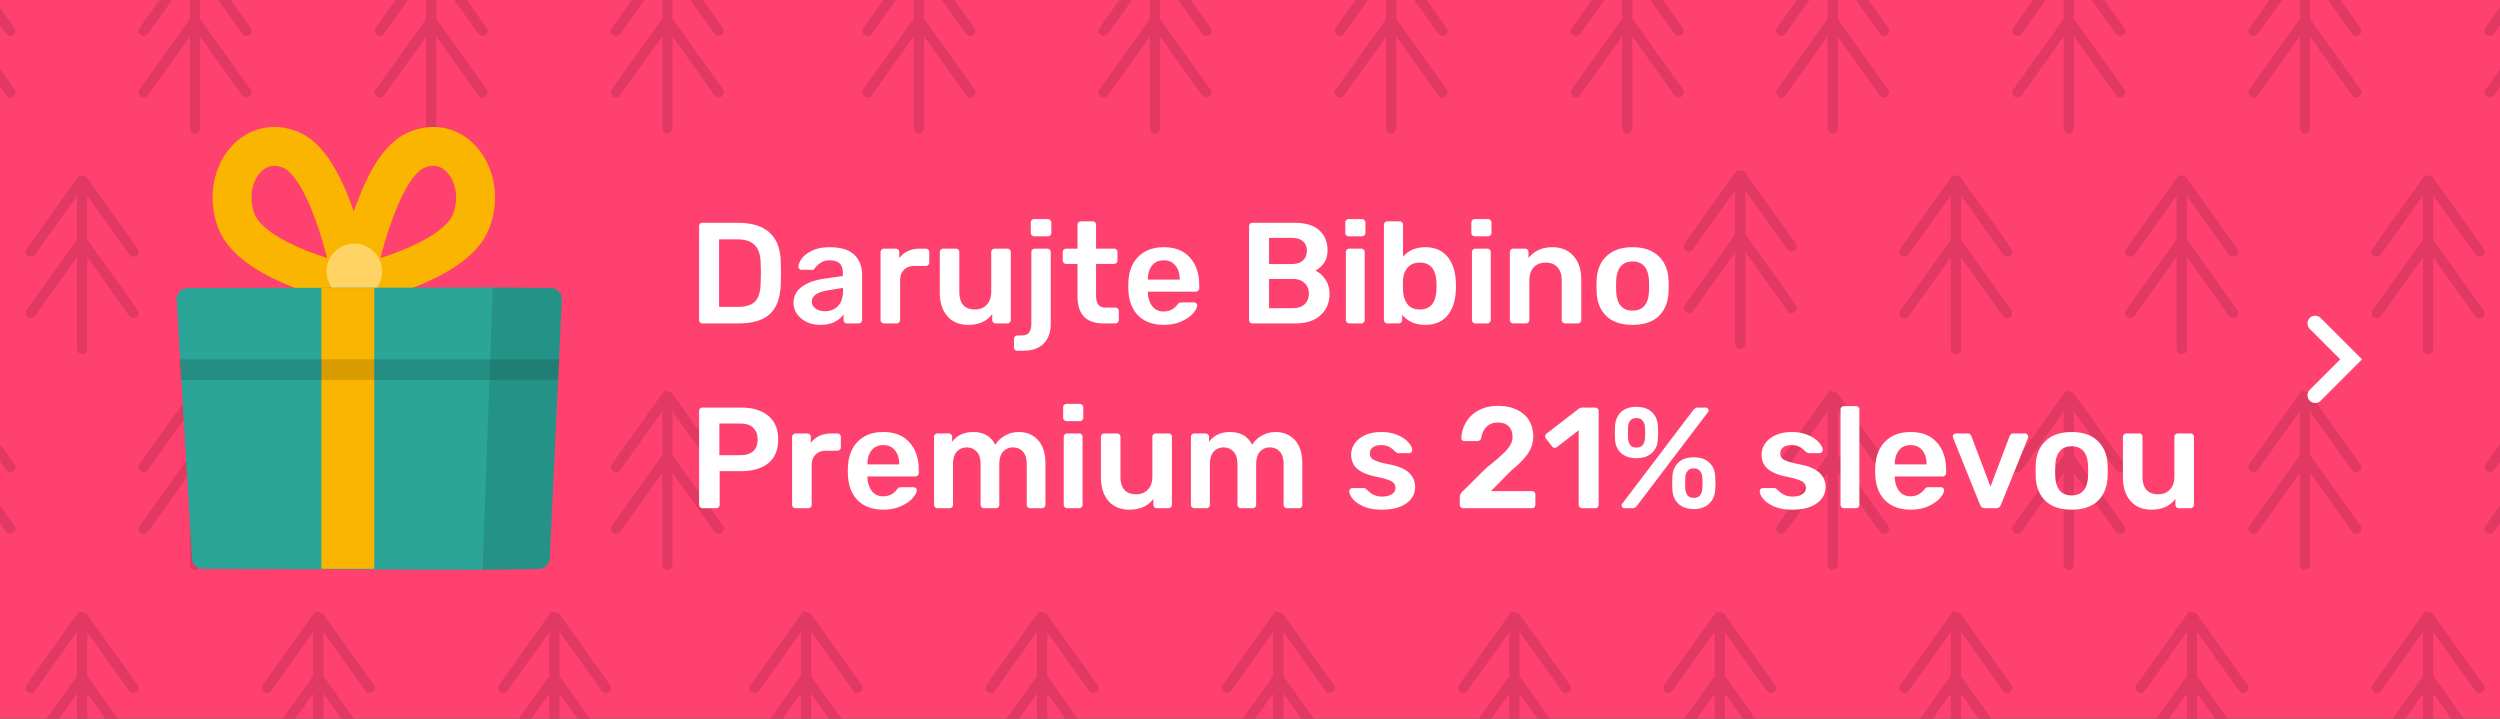 <svg width="487" height="140" fill="none" xmlns="http://www.w3.org/2000/svg">
  <rect width="100%" height="100%" fill="#333333" stroke="none"/>
  <g clip-path="url(#giftcard-banner-cs__clip0)">
    <path fill="#FF416F" d="M0 0h487v140H0z"/>
    <path fill-rule="evenodd" clip-rule="evenodd" d="M473 34zm-.457.11a.993.993 0 00-.277.211l-.001.002a.982.982 0 00-.086.107l-9.993 13.989a1 1 0 001.549 1.26l.079-.098L472 38.121v8.559l-9.814 13.739a1 1 0 001.549 1.26l.079-.098L472 50.121V68l.007.116A1 1 0 00474 68V50.12l8.186 11.461.08.098a1 1 0 001.548-1.26L474 46.679V38.12l8.186 11.461.08.098a1 1 0 001.548-1.26l-9.987-13.981M495-9zm-.457.11a.993.993 0 00-.277.211l-.001.002a.981.981 0 00-.086.107l-9.993 13.989a1 1 0 001.549 1.26l.079-.098L494-4.879V3.68l-9.814 13.739a1 1 0 001.549 1.26l.079-.098L494 7.121V25l.007.116A1 1 0 00496 25V7.12l8.186 11.461.08.098a1 1 0 001.548-1.26L496 3.679v-8.558l8.186 11.46.08.098a1 1 0 001.548-1.26l-9.987-13.981M449-9zm-.457.11a.993.993 0 00-.277.211l-.001.002a.981.981 0 00-.086.107l-9.993 13.989a1 1 0 001.549 1.26l.079-.098L448-4.879V3.68l-9.814 13.739a1 1 0 001.549 1.26l.079-.098L448 7.121V25l.007.116A1 1 0 00450 25V7.12l8.186 11.461.08.098a1 1 0 001.548-1.26L450 3.679v-8.558l8.186 11.46.08.098a1 1 0 001.548-1.26l-9.987-13.981M403-9zm-.457.11a.993.993 0 00-.277.211l-.001.002a.981.981 0 00-.086.107l-9.993 13.989a1 1 0 001.549 1.26l.079-.098L402-4.879V3.68l-9.814 13.739a1 1 0 001.549 1.26l.079-.098L402 7.121V25l.007.116A1 1 0 00404 25V7.12l8.186 11.461.08.098a1 1 0 001.548-1.26L404 3.679v-8.558l8.186 11.46.08.098a1 1 0 001.548-1.26l-9.987-13.981M381 34zm-.457.11a.993.993 0 00-.277.211l-.001.002a.982.982 0 00-.086.107l-9.993 13.989a1 1 0 001.549 1.26l.079-.098L380 38.121v8.559l-9.814 13.739a1 1 0 001.549 1.26l.079-.098L380 50.121V68l.007.116A1 1 0 00382 68V50.12l8.186 11.461.08.098a1 1 0 001.548-1.26L382 46.679V38.12l8.186 11.461.08.098a1 1 0 001.548-1.26l-9.987-13.981M339 33zm-.457.11a.993.993 0 00-.277.211l-.001.002a.982.982 0 00-.086.107l-9.993 13.989a1 1 0 001.549 1.26l.079-.098L338 37.121v8.559l-9.814 13.739a1 1 0 001.549 1.26l.079-.098L338 49.121V67l.007.116A1 1 0 00340 67V49.12l8.186 11.461.08.098a1 1 0 001.548-1.26L340 45.679V37.12l8.186 11.461.08.098a1 1 0 001.548-1.26l-9.987-13.981M425 34zm-.457.11a.993.993 0 00-.277.211l-.001.002a.982.982 0 00-.086.107l-9.993 13.989a1 1 0 001.549 1.26l.079-.098L424 38.121v8.559l-9.814 13.739a1 1 0 001.549 1.26l.079-.098L424 50.121V68l.007.116A1 1 0 00426 68V50.12l8.186 11.461.08.098a1 1 0 001.548-1.26L426 46.679V38.12l8.186 11.461.08.098a1 1 0 001.548-1.26l-9.987-13.981M357-9zm-.457.11a.993.993 0 00-.277.211l-.001.002a.981.981 0 00-.086.107l-9.993 13.989a1 1 0 001.549 1.26l.079-.098L356-4.879V3.68l-9.814 13.739a1 1 0 001.549 1.26l.079-.098L356 7.121V25l.007.116A1 1 0 00358 25V7.12l8.186 11.461.08.098a1 1 0 001.548-1.26L358 3.679v-8.558l8.186 11.46.08.098a1 1 0 001.548-1.26l-9.987-13.981M473 119a.993.993 0 01.061.002L473 119zm-.457.111a.981.981 0 00-.277.21l-.001.002a.895.895 0 00-.086.107l-9.993 13.989a1 1 0 001.549 1.26l.079-.098 8.186-11.46v8.559l-9.814 13.739a1 1 0 001.549 1.26l.079-.098 8.186-11.46V153l.007.117A1 1 0 00474 153v-17.879l8.186 11.46.08.098a1 1 0 001.548-1.26L474 131.68v-8.559l8.186 11.46.08.098a1 1 0 001.548-1.26l-9.987-13.981M427 119a.993.993 0 01.061.002L427 119zm-.457.111a.981.981 0 00-.277.21l-.001.002a.895.895 0 00-.086.107l-9.993 13.989a1 1 0 001.549 1.26l.079-.098 8.186-11.46v8.559l-9.814 13.739a1 1 0 001.549 1.26l.079-.098 8.186-11.46V153l.007.117A1 1 0 00428 153v-17.879l8.186 11.46.08.098a1 1 0 001.548-1.26L428 131.68v-8.559l8.186 11.46.08.098a1 1 0 001.548-1.26l-9.987-13.981M381 119a.993.993 0 01.061.002L381 119zm-.457.111a.981.981 0 00-.277.21l-.001.002a.895.895 0 00-.086.107l-9.993 13.989a1 1 0 001.549 1.26l.079-.098 8.186-11.46v8.559l-9.814 13.739a1 1 0 001.549 1.26l.079-.098 8.186-11.46V153l.007.117A1 1 0 00382 153v-17.879l8.186 11.46.08.098a1 1 0 001.548-1.26L382 131.68v-8.559l8.186 11.46.08.098a1 1 0 001.548-1.26l-9.987-13.981M335 119a.993.993 0 01.061.002L335 119zm-.457.111a.981.981 0 00-.277.21l-.001.002a.895.895 0 00-.086.107l-9.993 13.989a1 1 0 001.549 1.26l.079-.098 8.186-11.46v8.559l-9.814 13.739a1 1 0 001.549 1.26l.079-.098 8.186-11.46V153l.007.117A1 1 0 00336 153v-17.879l8.186 11.46.08.098a1 1 0 001.548-1.26L336 131.68v-8.559l8.186 11.46.08.098a1 1 0 001.548-1.26l-9.987-13.981M495 76zm-.457.11a.993.993 0 00-.277.211l-.001.002a.982.982 0 00-.086.107l-9.993 13.989a1 1 0 001.549 1.26l.079-.098L494 80.121v8.559l-9.814 13.739a1 1 0 001.549 1.26l.079-.098L494 92.121V110l.007.117A1 1 0 00496 110V92.12l8.186 11.461.08.098a1 1 0 001.548-1.26L496 88.679v-8.558l8.186 11.46.08.098a1 1 0 001.548-1.26l-9.987-13.981M449 76zm-.457.11a.993.993 0 00-.277.211l-.001.002a.982.982 0 00-.086.107l-9.993 13.989a1 1 0 001.549 1.26l.079-.098L448 80.121v8.559l-9.814 13.739a1 1 0 001.549 1.26l.079-.098L448 92.121V110l.007.117A1 1 0 00450 110V92.12l8.186 11.461.08.098a1 1 0 001.548-1.26L450 88.679v-8.558l8.186 11.46.08.098a1 1 0 001.548-1.26l-9.987-13.981M403 76zm-.457.11a.993.993 0 00-.277.211l-.001.002a.982.982 0 00-.086.107l-9.993 13.989a1 1 0 001.549 1.26l.079-.098L402 80.121v8.559l-9.814 13.739a1 1 0 001.549 1.26l.079-.098L402 92.121V110l.007.117A1 1 0 00404 110V92.12l8.186 11.461.08.098a1 1 0 001.548-1.26L404 88.679v-8.558l8.186 11.46.08.098a1 1 0 001.548-1.26l-9.987-13.981M357 76zm-.457.11a.993.993 0 00-.277.211l-.001.002a.982.982 0 00-.086.107l-9.993 13.989a1 1 0 001.549 1.26l.079-.098L356 80.121v8.559l-9.814 13.739a1 1 0 001.549 1.26l.079-.098L356 92.121V110l.007.117A1 1 0 00358 110V92.12l8.186 11.461.08.098a1 1 0 001.548-1.26L358 88.679v-8.558l8.186 11.46.08.098a1 1 0 001.548-1.26l-9.987-13.981M317-9zm-.457.11a.993.993 0 00-.277.211l-.001.002a.981.981 0 00-.086.107l-9.993 13.989a1 1 0 001.549 1.26l.079-.098L316-4.879V3.68l-9.814 13.739a1 1 0 001.549 1.26l.079-.098L316 7.121V25l.007.116A1 1 0 00318 25V7.12l8.186 11.461.08.098a1 1 0 001.548-1.26L318 3.679v-8.558l8.186 11.46.08.098a1 1 0 001.548-1.26l-9.987-13.981M271-9zm-.457.11a.993.993 0 00-.277.211l-.001.002a.981.981 0 00-.086.107l-9.993 13.989a1 1 0 001.549 1.26l.079-.098L270-4.879V3.68l-9.814 13.739a1 1 0 001.549 1.26l.079-.098L270 7.121V25l.007.116A1 1 0 00272 25V7.12l8.186 11.461.08.098a1 1 0 001.548-1.26L272 3.679v-8.558l8.186 11.46.08.098a1 1 0 001.548-1.26l-9.987-13.981M225-9zm-.457.11a.993.993 0 00-.277.211l-.001.002a.981.981 0 00-.086.107l-9.993 13.989a1 1 0 001.549 1.26l.079-.098L224-4.879V3.68l-9.814 13.739a1 1 0 001.549 1.26l.079-.098L224 7.121V25l.007.116A1 1 0 00226 25V7.12l8.186 11.461.08.098a1 1 0 001.548-1.26L226 3.679v-8.558l8.186 11.46.08.098a1 1 0 001.548-1.26l-9.987-13.981M179-9zm-.457.11a.993.993 0 00-.277.211l-.001.002a.981.981 0 00-.086.107l-9.993 13.989a1 1 0 001.549 1.26l.079-.098L178-4.879V3.68l-9.814 13.739a1 1 0 001.549 1.26l.079-.098L178 7.121V25l.007.116A1 1 0 00180 25V7.12l8.186 11.461.08.098a1 1 0 001.548-1.26L180 3.679v-8.558l8.186 11.46.08.098a1 1 0 001.548-1.26l-9.987-13.981M295 119a.993.993 0 01.061.002L295 119zm-.457.111a.981.981 0 00-.277.21l-.001.002a.895.895 0 00-.086.107l-9.993 13.989a1 1 0 001.549 1.26l.079-.098 8.186-11.46v8.559l-9.814 13.739a1 1 0 001.549 1.26l.079-.098 8.186-11.46V153l.007.117A1 1 0 00296 153v-17.879l8.186 11.46.08.098a1 1 0 001.548-1.26L296 131.68v-8.559l8.186 11.46.08.098a1 1 0 001.548-1.26l-9.987-13.981M249 119a.993.993 0 01.061.002L249 119zm-.457.111a.981.981 0 00-.277.21l-.001.002a.895.895 0 00-.086.107l-9.993 13.989a1 1 0 001.549 1.26l.079-.098 8.186-11.46v8.559l-9.814 13.739a1 1 0 001.549 1.26l.079-.098 8.186-11.46V153l.007.117A1 1 0 00250 153v-17.879l8.186 11.46.08.098a1 1 0 001.548-1.26L250 131.68v-8.559l8.186 11.46.08.098a1 1 0 001.548-1.26l-9.987-13.981M203 119a.993.993 0 01.061.002L203 119zm-.457.111a.981.981 0 00-.277.21l-.001.002a.895.895 0 00-.086.107l-9.993 13.989a1 1 0 001.549 1.26l.079-.098 8.186-11.46v8.559l-9.814 13.739a1 1 0 001.549 1.26l.079-.098 8.186-11.46V153l.007.117A1 1 0 00204 153v-17.879l8.186 11.46.08.098a1 1 0 001.548-1.26L204 131.68v-8.559l8.186 11.46.08.098a1 1 0 001.548-1.26l-9.987-13.981M157 119a.993.993 0 01.061.002L157 119zm-.457.111a.981.981 0 00-.277.21l-.001.002a.895.895 0 00-.086.107l-9.993 13.989a1 1 0 001.549 1.26l.079-.098 8.186-11.46v8.559l-9.814 13.739a1 1 0 001.549 1.26l.079-.098 8.186-11.46V153l.007.117A1 1 0 00158 153v-17.879l8.186 11.46.08.098a1 1 0 001.548-1.26L158 131.68v-8.559l8.186 11.46.08.098a1 1 0 001.548-1.26l-9.987-13.981M16 34zm-.457.11a.993.993 0 00-.277.211l-.001.002a.895.895 0 00-.086.107L5.186 48.419a1 1 0 001.549 1.26l.079-.098L15 38.121v8.559L5.186 60.419a1 1 0 001.549 1.26l.079-.098L15 50.121V68l.007.116A1 1 0 0017 68V50.12l8.186 11.461.08.098a1 1 0 001.548-1.26L17 46.679V38.12l8.186 11.461.08.098a1 1 0 001.548-1.26l-9.987-13.981M130-9zm-.457.11a.993.993 0 00-.277.211l-.001.002a.981.981 0 00-.086.107l-9.993 13.989a1 1 0 001.549 1.26l.079-.098L129-4.879V3.68l-9.814 13.739a1 1 0 001.549 1.26l.079-.098L129 7.121V25l.007.116A1 1 0 00131 25V7.12l8.186 11.461.08.098a1 1 0 001.548-1.26L131 3.679v-8.558l8.186 11.46.08.098a1 1 0 001.548-1.26l-9.987-13.981M84-9zm-.457.11a.992.992 0 00-.277.211l-.001.002a.895.895 0 00-.086.107L73.186 5.419a1 1 0 001.549 1.26l.079-.098L83-4.879V3.68l-9.814 13.739a1 1 0 001.549 1.26l.079-.098L83 7.121V25l.007.116A1 1 0 0085 25V7.12l8.186 11.461.08.098a1 1 0 001.548-1.26L85 3.679v-8.558l8.186 11.46.08.098a1 1 0 001.548-1.26L84.827-8.562M38-9zm-.457.11a.992.992 0 00-.277.211l-.001.002a.895.895 0 00-.086.107L27.186 5.419a1 1 0 001.549 1.26l.079-.098L37-4.879V3.68l-9.814 13.739a1 1 0 001.549 1.26l.079-.098L37 7.121V25l.007.116A1 1 0 0039 25V7.12l8.186 11.461.08.098a1 1 0 001.548-1.26L39 3.679v-8.558l8.186 11.46.08.098a1 1 0 001.548-1.26L38.827-8.562M-8-9zm-.457.11a.993.993 0 00-.277.211l-.001.002a.895.895 0 00-.086.107l-9.993 13.989a1 1 0 001.549 1.26l.079-.098L-9-4.879V3.68l-9.814 13.739a1 1 0 001.549 1.26l.079-.098L-9 7.121V25l.007.116A1 1 0 00-7 25V7.12l8.186 11.461.08.098a1 1 0 001.548-1.26L-7 3.679v-8.558L1.186 6.58l.08.098a1 1 0 001.548-1.26l-9.987-13.98M108 119a.993.993 0 01.061.002L108 119zm-.457.111a.981.981 0 00-.277.21l-.001.002a.895.895 0 00-.086.107l-9.993 13.989a1 1 0 001.549 1.26l.079-.098 8.186-11.46v8.559l-9.814 13.739a1 1 0 001.549 1.26l.079-.098 8.186-11.46V153l.007.117A1 1 0 00109 153v-17.879l8.186 11.46.08.098a1 1 0 001.548-1.26L109 131.68v-8.559l8.186 11.46.08.098a1 1 0 001.548-1.26l-9.987-13.981M62 119a.996.996 0 01.061.002l-.06-.002zm-.457.111a.98.98 0 00-.277.21l-.001.002a.915.915 0 00-.086.107l-9.993 13.989a1 1 0 001.549 1.26l.079-.098L61 123.121v8.559l-9.814 13.739a1 1 0 001.549 1.26l.079-.098L61 135.121V153l.007.117A1 1 0 0063 153v-17.879l8.186 11.46.08.098a1 1 0 001.548-1.26L63 131.68v-8.559l8.186 11.46.08.098a1 1 0 001.548-1.26l-9.987-13.981M16 119a.996.996 0 01.061.002l-.06-.002zm-.457.111a.98.98 0 00-.277.21l-.001.002a.915.915 0 00-.086.107l-9.993 13.989a1 1 0 001.549 1.26l.079-.098L15 123.121v8.559l-9.814 13.739a1 1 0 001.549 1.26l.079-.098L15 135.121V153l.007.117A1 1 0 0017 153v-17.879l8.186 11.46.08.098a1 1 0 001.548-1.26L17 131.68v-8.559l8.186 11.46.08.098a1 1 0 001.548-1.26l-9.987-13.981M130 76zm-.457.11a.993.993 0 00-.277.211l-.001.002a.982.982 0 00-.086.107l-9.993 13.989a1 1 0 001.549 1.26l.079-.098L129 80.121v8.559l-9.814 13.739a1 1 0 001.549 1.26l.079-.098L129 92.121V110l.007.117A1 1 0 00131 110V92.12l8.186 11.461.08.098a1 1 0 001.548-1.26L131 88.679v-8.558l8.186 11.46.08.098a1 1 0 001.548-1.26l-9.987-13.981M84 76zm-.457.11a.993.993 0 00-.277.211l-.001.002a.895.895 0 00-.086.107l-9.993 13.989a1 1 0 001.549 1.26l.079-.098L83 80.121v8.559l-9.814 13.739a1 1 0 001.549 1.26l.079-.098L83 92.121V110l.007.117A1 1 0 0085 110V92.12l8.186 11.461.08.098a1 1 0 001.548-1.26L85 88.679v-8.558l8.186 11.46.08.098a1 1 0 001.548-1.26l-9.987-13.981M38 76zm-.457.11a.993.993 0 00-.277.211l-.001.002a.895.895 0 00-.086.107l-9.993 13.989a1 1 0 001.549 1.26l.079-.098L37 80.121v8.559l-9.814 13.739a1 1 0 001.549 1.26l.079-.098L37 92.121V110l.007.117A1 1 0 0039 110V92.12l8.186 11.461.08.098a1 1 0 001.548-1.26L39 88.679v-8.558l8.186 11.46.08.098a1 1 0 001.548-1.26l-9.987-13.981M-8 76zm-.457.11a.994.994 0 00-.277.211l-.001.002a.895.895 0 00-.086.107l-9.993 13.989a1 1 0 001.549 1.26l.079-.098L-9 80.121v8.559l-9.814 13.739a1 1 0 001.549 1.26l.079-.098L-9 92.121V110l.007.117A1 1 0 00-7 110V92.12l8.186 11.461.08.098a1.001 1.001 0 001.548-1.26L-7 88.679v-8.558l8.186 11.46.08.098a1 1 0 001.548-1.26l-9.987-13.981" fill="#000" fill-opacity=".12"/>
    <path clip-rule="evenodd" d="M69.02 55.572s19.495-4.061 22.744-12.455c3.249-8.393-3.016-17.344-10.83-13.808-7.815 3.536-11.914 26.263-11.914 26.263zm-.204 0S49.32 51.511 46.072 43.117c-3.249-8.393 3.015-17.344 10.83-13.808 7.815 3.536 11.913 26.263 11.913 26.263z" stroke="#FAB500" stroke-width="7.581"/>
    <circle cx="69.025" cy="52.864" r="5.415" fill="#FFD465"/>
    <path d="M34.416 58.403a2.166 2.166 0 012.158-2.294L97 56l-3 55-54.465-.187a2.166 2.166 0 01-2.155-2.039l-2.964-50.371z" fill="#2AA598"/>
    <path d="M109.442 58.362a2.166 2.166 0 00-2.146-2.267L95.996 56l-2 55 10.964-.164a2.165 2.165 0 002.131-2.065l2.351-50.41z" fill="#259287"/>
    <path fill="#FAB500" d="M62.609 56.114h10.289v54.692H62.609z"/>
    <path d="M34.941 70h74.057l-.283 4H35.239l-.298-4z" fill="#000" fill-opacity=".14"/>
  </g>
  <path d="M136.856 63a.648.648 0 01-.476-.196.647.647 0 01-.196-.476V44.1c0-.205.056-.373.168-.504a.683.683 0 01.504-.196h6.832c5.488 0 8.288 2.539 8.4 7.616.037 1.083.056 1.81.056 2.184 0 .355-.019 1.073-.056 2.156-.075 2.613-.775 4.545-2.1 5.796-1.325 1.232-3.379 1.848-6.16 1.848h-6.972zm6.832-3.22c1.568 0 2.697-.345 3.388-1.036.691-.71 1.055-1.867 1.092-3.472.037-1.12.056-1.82.056-2.1 0-.299-.019-.99-.056-2.072-.037-1.53-.429-2.66-1.176-3.388-.728-.728-1.876-1.092-3.444-1.092h-3.472v13.16h3.612zm16.076 3.5c-.952 0-1.83-.187-2.632-.56-.784-.392-1.41-.915-1.876-1.568a3.73 3.73 0 01-.672-2.156c0-1.27.513-2.296 1.54-3.08 1.026-.784 2.436-1.316 4.228-1.596l3.836-.56v-.588c0-.821-.206-1.437-.616-1.848-.411-.41-1.074-.616-1.988-.616-.616 0-1.12.121-1.512.364a4.633 4.633 0 00-.896.672c-.224.243-.374.401-.448.476-.075.224-.215.336-.42.336h-2.156a.668.668 0 01-.448-.168.606.606 0 01-.169-.448c.019-.467.243-.999.673-1.596.448-.597 1.129-1.11 2.044-1.54.914-.43 2.034-.644 3.36-.644 2.202 0 3.808.495 4.816 1.484 1.008.99 1.512 2.287 1.512 3.892v8.792a.65.65 0 01-.196.476c-.112.13-.271.196-.476.196H165a.646.646 0 01-.476-.196.647.647 0 01-.196-.476v-1.092c-.411.597-.999 1.092-1.764 1.484-.747.373-1.68.56-2.8.56zm.952-2.66c1.026 0 1.866-.336 2.52-1.008.653-.672.98-1.652.98-2.94v-.588l-2.8.448c-1.083.168-1.904.439-2.464.812-.542.373-.812.83-.812 1.372 0 .597.252 1.064.756 1.4.504.336 1.11.504 1.82.504zM172.204 63a.646.646 0 01-.476-.196.647.647 0 01-.196-.476V49.14c0-.187.065-.345.196-.476a.609.609 0 01.476-.224h2.268c.205 0 .373.065.504.196.13.13.196.299.196.504v1.148a4.441 4.441 0 011.68-1.372c.69-.317 1.474-.476 2.352-.476h1.148c.205 0 .364.065.476.196.13.112.196.27.196.476v2.016a.65.65 0 01-.196.476c-.112.13-.271.196-.476.196h-2.184c-.878 0-1.568.252-2.072.756s-.756 1.195-.756 2.072v7.7a.65.65 0 01-.196.476.683.683 0 01-.504.196h-2.436zm16.407.28c-1.717 0-3.07-.56-4.06-1.68-.989-1.139-1.484-2.679-1.484-4.62v-7.868a.65.65 0 01.196-.476.65.65 0 01.476-.196h2.464c.206 0 .364.065.476.196.131.112.196.27.196.476v7.7c0 2.315 1.018 3.472 3.052 3.472.971 0 1.736-.308 2.296-.924.579-.616.868-1.465.868-2.548v-7.7a.65.65 0 01.196-.476.65.65 0 01.476-.196h2.464c.206 0 .364.065.476.196.131.112.196.27.196.476v13.216a.647.647 0 01-.196.476c-.112.13-.27.196-.476.196h-2.268a.65.65 0 01-.476-.196.65.65 0 01-.196-.476V61.18c-1.045 1.4-2.604 2.1-4.676 2.1zm12.855-17.248a.648.648 0 01-.476-.196.647.647 0 01-.196-.476v-2.016c0-.187.065-.345.196-.476a.648.648 0 01.476-.196h2.632c.187 0 .345.065.476.196.149.13.224.29.224.476v2.016a.647.647 0 01-.196.476.683.683 0 01-.504.196h-2.632zM198.19 68.32c-.205 0-.364-.065-.476-.196-.131-.112-.196-.27-.196-.476v-1.596c0-.205.065-.373.196-.504a.648.648 0 01.476-.196h.728c.784 0 1.307-.205 1.568-.616.28-.392.42-.98.42-1.764v-13.86c0-.205.065-.364.196-.476a.648.648 0 01.476-.196h2.436c.187 0 .345.065.476.196.131.13.196.29.196.476v13.916c0 1.68-.457 2.977-1.372 3.892-.896.933-2.249 1.4-4.06 1.4h-1.064zM214.998 63c-1.698 0-2.977-.439-3.836-1.316-.84-.896-1.26-2.203-1.26-3.92v-6.356h-2.212a.65.65 0 01-.476-.196.749.749 0 01-.196-.504v-1.596a.65.65 0 01.196-.476.65.65 0 01.476-.196h2.212v-4.648c0-.205.066-.364.196-.476a.65.65 0 01.476-.196h2.268c.206 0 .364.065.476.196.131.112.196.27.196.476v4.648h3.5c.206 0 .364.065.476.196.131.112.196.27.196.476v1.596a.681.681 0 01-.196.504.646.646 0 01-.476.196h-3.5v6.076c0 .803.14 1.41.42 1.82.28.41.747.616 1.4.616h1.932c.187 0 .346.065.476.196.131.13.196.29.196.476v1.736a.647.647 0 01-.196.476c-.112.13-.27.196-.476.196h-2.268zm11.696.28c-2.072 0-3.724-.597-4.956-1.792-1.213-1.213-1.857-2.912-1.932-5.096l-.028-.7.028-.7c.094-2.128.747-3.799 1.96-5.012 1.232-1.213 2.875-1.82 4.928-1.82 2.203 0 3.902.672 5.096 2.016 1.214 1.344 1.82 3.136 1.82 5.376v.588a.647.647 0 01-.196.476.68.68 0 01-.504.196h-9.296v.224c.038 1.027.318 1.895.84 2.604.542.69 1.279 1.036 2.212 1.036 1.102 0 1.988-.43 2.66-1.288.168-.205.299-.336.392-.392.112-.056.271-.084.476-.084h2.408a.57.57 0 01.42.168.428.428 0 01.196.364c0 .448-.27.98-.812 1.596-.522.597-1.278 1.12-2.268 1.568-.989.448-2.137.672-3.444.672zm3.108-8.82v-.084c0-1.101-.28-1.988-.84-2.66-.541-.672-1.297-1.008-2.268-1.008-.97 0-1.726.336-2.268 1.008-.541.672-.812 1.559-.812 2.66v.084h6.188zM243.989 63a.646.646 0 01-.476-.196.647.647 0 01-.196-.476V44.1c0-.205.056-.373.168-.504a.68.68 0 01.504-.196h8.12c2.184 0 3.808.485 4.872 1.456 1.082.952 1.624 2.259 1.624 3.92 0 .97-.243 1.801-.728 2.492-.467.672-1.018 1.157-1.652 1.456.784.355 1.437.933 1.96 1.736.541.803.812 1.717.812 2.744 0 1.736-.588 3.136-1.764 4.2-1.158 1.064-2.791 1.596-4.9 1.596h-8.344zm7.616-11.564c.97 0 1.708-.233 2.212-.7.504-.467.756-1.092.756-1.876 0-.803-.252-1.419-.756-1.848-.504-.448-1.242-.672-2.212-.672h-4.396v5.096h4.396zm.28 8.596c.97 0 1.726-.261 2.268-.784.541-.541.812-1.223.812-2.044 0-.84-.271-1.521-.812-2.044-.542-.541-1.298-.812-2.268-.812h-4.676v5.684h4.676zm10.851-14a.648.648 0 01-.476-.196.647.647 0 01-.196-.476v-2.016c0-.187.065-.345.196-.476a.648.648 0 01.476-.196h2.548c.187 0 .345.065.476.196.149.13.224.29.224.476v2.016a.647.647 0 01-.196.476.683.683 0 01-.504.196h-2.548zM262.848 63a.648.648 0 01-.476-.196.647.647 0 01-.196-.476V49.112c0-.187.065-.345.196-.476a.648.648 0 01.476-.196h2.324c.205 0 .364.065.476.196.131.112.196.27.196.476v13.216a.647.647 0 01-.196.476c-.112.13-.271.196-.476.196h-2.324zm14.775.28c-1.923 0-3.416-.663-4.48-1.988v1.036a.647.647 0 01-.196.476c-.112.13-.271.196-.476.196h-2.212a.648.648 0 01-.476-.196.647.647 0 01-.196-.476V43.792c0-.205.065-.364.196-.476a.648.648 0 01.476-.196h2.38c.205 0 .364.065.476.196.131.112.196.27.196.476v6.216c1.064-1.232 2.501-1.848 4.312-1.848 1.885 0 3.332.616 4.34 1.848 1.008 1.232 1.549 2.828 1.624 4.788.019.224.028.523.028.896 0 .392-.009.7-.028.924-.075 2.016-.616 3.63-1.624 4.844-1.008 1.213-2.455 1.82-4.34 1.82zm-1.036-2.996c2.016 0 3.089-1.241 3.22-3.724a9.09 9.09 0 00.028-.84 9.09 9.09 0 00-.028-.84c-.131-2.483-1.204-3.724-3.22-3.724-1.045 0-1.848.336-2.408 1.008-.541.653-.831 1.447-.868 2.38l-.028 1.064.028 1.092c.056 1.008.345 1.857.868 2.548.523.69 1.325 1.036 2.408 1.036zm10.704-14.252a.646.646 0 01-.476-.196.647.647 0 01-.196-.476v-2.016c0-.187.065-.345.196-.476a.646.646 0 01.476-.196h2.548a.65.65 0 01.476.196c.149.13.224.29.224.476v2.016a.65.65 0 01-.196.476.683.683 0 01-.504.196h-2.548zM287.403 63a.646.646 0 01-.476-.196.647.647 0 01-.196-.476V49.112c0-.187.065-.345.196-.476a.646.646 0 01.476-.196h2.324c.205 0 .364.065.476.196.13.112.196.27.196.476v13.216a.65.65 0 01-.196.476c-.112.13-.271.196-.476.196h-2.324zm7.383 0a.646.646 0 01-.476-.196.647.647 0 01-.196-.476V49.112c0-.187.065-.345.196-.476a.646.646 0 01.476-.196h2.296a.65.65 0 01.476.196c.13.13.196.29.196.476v1.148c1.101-1.4 2.66-2.1 4.676-2.1 1.717 0 3.08.57 4.088 1.708 1.008 1.12 1.512 2.65 1.512 4.592v7.868a.65.65 0 01-.196.476c-.112.13-.271.196-.476.196h-2.464a.646.646 0 01-.476-.196.647.647 0 01-.196-.476v-7.7c0-1.101-.271-1.95-.812-2.548-.523-.616-1.288-.924-2.296-.924-.99 0-1.774.308-2.352.924-.56.616-.84 1.465-.84 2.548v7.7a.65.65 0 01-.196.476c-.112.13-.271.196-.476.196h-2.464zm23.24.28c-2.184 0-3.873-.56-5.068-1.68-1.194-1.139-1.838-2.688-1.932-4.648l-.028-1.232.028-1.232c.094-1.941.747-3.481 1.96-4.62 1.214-1.139 2.894-1.708 5.04-1.708 2.147 0 3.827.57 5.04 1.708 1.214 1.139 1.867 2.679 1.96 4.62.019.224.028.635.028 1.232s-.009 1.008-.028 1.232c-.093 1.96-.737 3.51-1.932 4.648-1.194 1.12-2.884 1.68-5.068 1.68zm0-2.772c.99 0 1.755-.308 2.296-.924.542-.635.84-1.559.896-2.772.019-.187.028-.55.028-1.092 0-.541-.009-.905-.028-1.092-.056-1.213-.354-2.128-.896-2.744-.541-.635-1.306-.952-2.296-.952-.989 0-1.754.317-2.296.952-.541.616-.84 1.53-.896 2.744l-.028 1.092.028 1.092c.056 1.213.355 2.137.896 2.772.542.616 1.307.924 2.296.924zM136.856 99a.648.648 0 01-.476-.196.647.647 0 01-.196-.476V80.1c0-.205.056-.373.168-.504a.683.683 0 01.504-.196h7.504c2.24 0 4.004.532 5.292 1.596 1.288 1.045 1.932 2.585 1.932 4.62s-.644 3.575-1.932 4.62c-1.269 1.027-3.033 1.54-5.292 1.54h-4.172v6.552a.647.647 0 01-.196.476c-.112.13-.271.196-.476.196h-2.66zm7.364-10.332c1.083 0 1.913-.252 2.492-.756.579-.523.868-1.288.868-2.296 0-.97-.28-1.727-.84-2.268-.56-.56-1.4-.84-2.52-.84h-4.088v6.16h4.088zM154.977 99a.648.648 0 01-.476-.196.647.647 0 01-.196-.476V85.14c0-.187.065-.345.196-.476a.61.61 0 01.476-.224h2.268c.205 0 .373.065.504.196a.68.68 0 01.196.504v1.148a4.441 4.441 0 011.68-1.372c.691-.317 1.475-.476 2.352-.476h1.148c.205 0 .364.065.476.196.131.112.196.27.196.476v2.016a.647.647 0 01-.196.476c-.112.13-.271.196-.476.196h-2.184c-.877 0-1.568.252-2.072.756s-.756 1.195-.756 2.072v7.7a.647.647 0 01-.196.476.683.683 0 01-.504.196h-2.436zm17.084.28c-2.072 0-3.724-.597-4.956-1.792-1.213-1.213-1.857-2.912-1.932-5.096l-.028-.7.028-.7c.094-2.128.747-3.799 1.96-5.012 1.232-1.213 2.875-1.82 4.928-1.82 2.203 0 3.902.672 5.096 2.016 1.214 1.344 1.82 3.136 1.82 5.376v.588a.647.647 0 01-.196.476.68.68 0 01-.504.196h-9.296v.224c.038 1.027.318 1.895.84 2.604.542.69 1.279 1.036 2.212 1.036 1.102 0 1.988-.43 2.66-1.288.168-.205.299-.336.392-.392.112-.056.271-.084.476-.084h2.408a.57.57 0 01.42.168.428.428 0 01.196.364c0 .448-.27.98-.812 1.596-.522.597-1.278 1.12-2.268 1.568-.989.448-2.137.672-3.444.672zm3.108-8.82v-.084c0-1.101-.28-1.988-.84-2.66-.541-.672-1.297-1.008-2.268-1.008-.97 0-1.726.336-2.268 1.008-.541.672-.812 1.559-.812 2.66v.084h6.188zm7.453 8.54a.646.646 0 01-.476-.196.647.647 0 01-.196-.476V85.112c0-.187.065-.345.196-.476a.646.646 0 01.476-.196h2.184a.65.65 0 01.476.196c.13.13.196.29.196.476v.952c.97-1.27 2.324-1.904 4.06-1.904 2.072 0 3.518.83 4.34 2.492.448-.747 1.082-1.344 1.904-1.792a5.294 5.294 0 012.66-.7c1.53 0 2.781.523 3.752 1.568.97 1.045 1.456 2.567 1.456 4.564v8.036a.65.65 0 01-.196.476c-.112.13-.271.196-.476.196h-2.296a.646.646 0 01-.476-.196.647.647 0 01-.196-.476v-7.812c0-1.176-.252-2.025-.756-2.548-.486-.541-1.139-.812-1.96-.812-.728 0-1.354.27-1.876.812-.504.541-.756 1.39-.756 2.548v7.812a.65.65 0 01-.196.476.65.65 0 01-.476.196h-2.296a.646.646 0 01-.476-.196.647.647 0 01-.196-.476v-7.812c0-1.176-.262-2.025-.784-2.548-.504-.541-1.148-.812-1.932-.812-.747 0-1.382.27-1.904.812-.504.541-.756 1.39-.756 2.548v7.812a.65.65 0 01-.196.476.65.65 0 01-.476.196h-2.352zm25.153-16.968a.65.65 0 01-.476-.196.65.65 0 01-.196-.476v-2.016a.65.65 0 01.196-.476.65.65 0 01.476-.196h2.548c.187 0 .346.065.476.196.15.13.224.29.224.476v2.016a.647.647 0 01-.196.476.68.68 0 01-.504.196h-2.548zM207.887 99a.65.65 0 01-.476-.196.65.65 0 01-.196-.476V85.112a.65.65 0 01.196-.476.65.65 0 01.476-.196h2.324c.206 0 .364.065.476.196.131.112.196.27.196.476v13.216a.647.647 0 01-.196.476c-.112.13-.27.196-.476.196h-2.324zm12.115.28c-1.717 0-3.071-.56-4.06-1.68-.989-1.139-1.484-2.679-1.484-4.62v-7.868c0-.187.065-.345.196-.476a.648.648 0 01.476-.196h2.464c.205 0 .364.065.476.196.131.112.196.27.196.476v7.7c0 2.315 1.017 3.472 3.052 3.472.971 0 1.736-.308 2.296-.924.579-.616.868-1.465.868-2.548v-7.7c0-.187.065-.345.196-.476a.648.648 0 01.476-.196h2.464c.205 0 .364.065.476.196.131.112.196.27.196.476v13.216a.647.647 0 01-.196.476c-.112.13-.271.196-.476.196h-2.268a.648.648 0 01-.476-.196.647.647 0 01-.196-.476V97.18c-1.045 1.4-2.604 2.1-4.676 2.1zm12.659-.28a.646.646 0 01-.476-.196.647.647 0 01-.196-.476V85.112c0-.187.065-.345.196-.476a.646.646 0 01.476-.196h2.184a.65.65 0 01.476.196c.13.13.196.29.196.476v.952c.97-1.27 2.324-1.904 4.06-1.904 2.072 0 3.518.83 4.34 2.492.448-.747 1.082-1.344 1.904-1.792a5.294 5.294 0 012.66-.7c1.53 0 2.781.523 3.752 1.568.97 1.045 1.456 2.567 1.456 4.564v8.036a.65.65 0 01-.196.476c-.112.13-.271.196-.476.196h-2.296a.646.646 0 01-.476-.196.647.647 0 01-.196-.476v-7.812c0-1.176-.252-2.025-.756-2.548-.486-.541-1.139-.812-1.96-.812-.728 0-1.354.27-1.876.812-.504.541-.756 1.39-.756 2.548v7.812a.65.65 0 01-.196.476.65.65 0 01-.476.196h-2.296a.646.646 0 01-.476-.196.647.647 0 01-.196-.476v-7.812c0-1.176-.262-2.025-.784-2.548-.504-.541-1.148-.812-1.932-.812-.747 0-1.382.27-1.904.812-.504.541-.756 1.39-.756 2.548v7.812a.65.65 0 01-.196.476.65.65 0 01-.476.196h-2.352zm36.508.28c-1.4 0-2.576-.205-3.528-.616-.952-.43-1.662-.924-2.128-1.484-.448-.579-.672-1.073-.672-1.484a.56.56 0 01.196-.448.668.668 0 01.448-.168h2.212a.53.53 0 01.42.196c.074.056.27.224.588.504.317.299.69.532 1.12.7.429.168.905.252 1.428.252.746 0 1.362-.15 1.848-.448.485-.299.728-.71.728-1.232 0-.392-.112-.71-.336-.952-.206-.243-.588-.457-1.148-.644-.56-.205-1.391-.42-2.492-.644-1.587-.336-2.763-.85-3.528-1.54-.747-.69-1.12-1.605-1.12-2.744 0-.747.224-1.447.672-2.1.448-.672 1.11-1.213 1.988-1.624.896-.43 1.96-.644 3.192-.644 1.25 0 2.333.205 3.248.616.914.392 1.605.868 2.072 1.428.485.541.728 1.027.728 1.456a.62.62 0 01-.196.448.57.57 0 01-.42.168h-2.072c-.15 0-.308-.065-.476-.196a7.115 7.115 0 01-.616-.532 3.121 3.121 0 00-.98-.616c-.374-.15-.812-.224-1.316-.224-.691 0-1.232.15-1.624.448-.374.299-.56.69-.56 1.176 0 .355.093.644.28.868.186.224.55.439 1.092.644.541.205 1.353.41 2.436.616 1.792.355 3.07.905 3.836 1.652.784.747 1.176 1.661 1.176 2.744 0 1.307-.57 2.37-1.708 3.192-1.139.821-2.735 1.232-4.788 1.232zm15.868-.28a.65.65 0 01-.476-.196.65.65 0 01-.196-.476V96.9c0-.504.234-.943.7-1.316l4.424-4.396c1.923-1.512 3.258-2.688 4.004-3.528.766-.859 1.148-1.699 1.148-2.52 0-.877-.242-1.568-.728-2.072-.466-.504-1.176-.756-2.128-.756-.933 0-1.67.28-2.212.84-.541.541-.877 1.25-1.008 2.128-.056.224-.158.392-.308.504a.93.93 0 01-.504.14h-2.492a.57.57 0 01-.42-.168.537.537 0 01-.168-.392 6.419 6.419 0 01.896-3.08c.56-.97 1.372-1.745 2.436-2.324 1.064-.597 2.315-.896 3.752-.896 1.494 0 2.754.261 3.78.784 1.046.504 1.83 1.204 2.352 2.1.523.896.784 1.913.784 3.052 0 1.25-.354 2.38-1.064 3.388-.69 1.008-1.754 2.09-3.192 3.248l-3.976 4.032h7.98c.206 0 .364.065.476.196.131.112.196.27.196.476v1.988a.647.647 0 01-.196.476c-.112.13-.27.196-.476.196h-13.384zm23.16 0a.65.65 0 01-.476-.196.65.65 0 01-.196-.476V83.824l-4.256 3.276a.593.593 0 01-.392.14c-.224 0-.41-.103-.56-.308l-1.176-1.512a.804.804 0 01-.14-.42c0-.224.103-.41.308-.56l6.272-4.844c.168-.13.402-.196.7-.196h2.464c.206 0 .364.065.476.196.131.112.196.27.196.476v18.256a.647.647 0 01-.196.476c-.112.13-.27.196-.476.196h-2.548zm10.581-9.744c-1.232 0-2.221-.327-2.968-.98-.728-.653-1.129-1.54-1.204-2.66a23.125 23.125 0 01-.028-1.26c0-.56.01-1.008.028-1.344.075-1.157.467-2.072 1.176-2.744.71-.672 1.708-1.008 2.996-1.008s2.287.336 2.996 1.008c.728.672 1.12 1.587 1.176 2.744.038.747.056 1.232.056 1.456 0 .205-.018.588-.056 1.148-.056 1.12-.457 2.007-1.204 2.66-.728.653-1.717.98-2.968.98zM316.482 99a.634.634 0 01-.42-.14.57.57 0 01-.168-.42c0-.112.038-.215.112-.308l13.804-18.2c.15-.187.29-.317.42-.392.131-.093.308-.14.532-.14h1.484c.187 0 .327.056.42.168a.482.482 0 01.168.392.48.48 0 01-.112.308l-13.804 18.2a2.194 2.194 0 01-.42.42c-.13.075-.308.112-.532.112h-1.484zm2.296-11.816c.542 0 .943-.159 1.204-.476.262-.336.411-.747.448-1.232.038-.635.056-1.027.056-1.176 0-.205-.018-.588-.056-1.148-.018-.485-.168-.887-.448-1.204-.261-.336-.662-.504-1.204-.504-.541 0-.942.168-1.204.504-.261.317-.401.719-.42 1.204-.018.28-.028.663-.028 1.148 0 .467.01.859.028 1.176.038.485.178.896.42 1.232.262.317.663.476 1.204.476zm11.172 11.984c-1.232 0-2.221-.336-2.968-1.008-.728-.69-1.129-1.605-1.204-2.744a23.125 23.125 0 01-.028-1.26c0-.541.01-.98.028-1.316.075-1.157.467-2.072 1.176-2.744.71-.672 1.708-1.008 2.996-1.008s2.287.336 2.996 1.008c.728.672 1.12 1.587 1.176 2.744.038.747.056 1.223.056 1.428 0 .205-.018.588-.056 1.148-.074 1.139-.485 2.053-1.232 2.744-.728.672-1.708 1.008-2.94 1.008zm0-2.184c.56 0 .962-.159 1.204-.476a2.19 2.19 0 00.448-1.204c.038-.635.056-1.027.056-1.176 0-.205-.018-.588-.056-1.148-.018-.485-.168-.896-.448-1.232-.261-.336-.662-.504-1.204-.504-.541 0-.942.168-1.204.504-.261.317-.41.728-.448 1.232-.018.28-.028.663-.028 1.148 0 .467.01.859.028 1.176.056.485.206.887.448 1.204.262.317.663.476 1.204.476zm19.172 2.296c-1.4 0-2.576-.205-3.528-.616-.952-.43-1.662-.924-2.128-1.484-.448-.579-.672-1.073-.672-1.484a.56.56 0 01.196-.448.668.668 0 01.448-.168h2.212a.53.53 0 01.42.196c.074.056.27.224.588.504.317.299.69.532 1.12.7.429.168.905.252 1.428.252.746 0 1.362-.15 1.848-.448.485-.299.728-.71.728-1.232 0-.392-.112-.71-.336-.952-.206-.243-.588-.457-1.148-.644-.56-.205-1.391-.42-2.492-.644-1.587-.336-2.763-.85-3.528-1.54-.747-.69-1.12-1.605-1.12-2.744 0-.747.224-1.447.672-2.1.448-.672 1.11-1.213 1.988-1.624.896-.43 1.96-.644 3.192-.644 1.25 0 2.333.205 3.248.616.914.392 1.605.868 2.072 1.428.485.541.728 1.027.728 1.456a.62.62 0 01-.196.448.57.57 0 01-.42.168h-2.072c-.15 0-.308-.065-.476-.196a7.115 7.115 0 01-.616-.532 3.121 3.121 0 00-.98-.616c-.374-.15-.812-.224-1.316-.224-.691 0-1.232.15-1.624.448-.374.299-.56.69-.56 1.176 0 .355.093.644.28.868.186.224.55.439 1.092.644.541.205 1.353.41 2.436.616 1.792.355 3.07.905 3.836 1.652.784.747 1.176 1.661 1.176 2.744 0 1.307-.57 2.37-1.708 3.192-1.139.821-2.735 1.232-4.788 1.232zm10.086-.28a.648.648 0 01-.476-.196.647.647 0 01-.196-.476V79.792c0-.205.065-.364.196-.476a.648.648 0 01.476-.196h2.324c.205 0 .364.065.476.196.131.112.196.27.196.476v18.536a.647.647 0 01-.196.476c-.112.13-.271.196-.476.196h-2.324zm12.982.28c-2.072 0-3.724-.597-4.956-1.792-1.213-1.213-1.857-2.912-1.932-5.096l-.028-.7.028-.7c.094-2.128.747-3.799 1.96-5.012 1.232-1.213 2.875-1.82 4.928-1.82 2.203 0 3.902.672 5.096 2.016 1.214 1.344 1.82 3.136 1.82 5.376v.588a.647.647 0 01-.196.476.68.68 0 01-.504.196h-9.296v.224c.038 1.027.318 1.895.84 2.604.542.69 1.279 1.036 2.212 1.036 1.102 0 1.988-.43 2.66-1.288.168-.205.299-.336.392-.392.112-.056.271-.084.476-.084h2.408a.57.57 0 01.42.168.428.428 0 01.196.364c0 .448-.27.98-.812 1.596-.522.597-1.278 1.12-2.268 1.568-.989.448-2.137.672-3.444.672zm3.108-8.82v-.084c0-1.101-.28-1.988-.84-2.66-.541-.672-1.297-1.008-2.268-1.008-.97 0-1.726.336-2.268 1.008-.541.672-.812 1.559-.812 2.66v.084h6.188zM386.711 99c-.28 0-.495-.056-.644-.168a1.415 1.415 0 01-.364-.532l-5.236-12.992-.056-.252a.57.57 0 01.168-.42.617.617 0 01.448-.196h2.268c.355 0 .597.177.728.532l3.724 9.828 3.724-9.828c.056-.13.14-.252.252-.364a.707.707 0 01.476-.168h2.296c.149 0 .28.065.392.196a.53.53 0 01.196.42.838.838 0 01-.028.252L389.791 98.3a1.415 1.415 0 01-.364.532c-.149.112-.364.168-.644.168h-2.072zm16.847.28c-2.184 0-3.874-.56-5.068-1.68-1.195-1.139-1.839-2.688-1.932-4.648l-.028-1.232.028-1.232c.093-1.941.746-3.481 1.96-4.62 1.213-1.139 2.893-1.708 5.04-1.708 2.146 0 3.826.57 5.04 1.708 1.213 1.139 1.866 2.679 1.96 4.62.018.224.028.635.028 1.232s-.01 1.008-.028 1.232c-.094 1.96-.738 3.51-1.932 4.648-1.195 1.12-2.884 1.68-5.068 1.68zm0-2.772c.989 0 1.754-.308 2.296-.924.541-.635.84-1.559.896-2.772.018-.187.028-.55.028-1.092 0-.541-.01-.905-.028-1.092-.056-1.213-.355-2.128-.896-2.744-.542-.635-1.307-.952-2.296-.952-.99 0-1.755.317-2.296.952-.542.616-.84 1.53-.896 2.744l-.028 1.092.028 1.092c.056 1.213.354 2.137.896 2.772.541.616 1.306.924 2.296.924zm15.534 2.772c-1.717 0-3.071-.56-4.06-1.68-.989-1.139-1.484-2.679-1.484-4.62v-7.868c0-.187.065-.345.196-.476a.648.648 0 01.476-.196h2.464c.205 0 .364.065.476.196.131.112.196.27.196.476v7.7c0 2.315 1.017 3.472 3.052 3.472.971 0 1.736-.308 2.296-.924.579-.616.868-1.465.868-2.548v-7.7c0-.187.065-.345.196-.476a.648.648 0 01.476-.196h2.464c.205 0 .364.065.476.196.131.112.196.27.196.476v13.216a.647.647 0 01-.196.476c-.112.13-.271.196-.476.196h-2.268a.648.648 0 01-.476-.196.647.647 0 01-.196-.476V97.18c-1.045 1.4-2.604 2.1-4.676 2.1z" fill="#fff"/>
  <path d="M451 63l7 7-7 7" stroke="#fff" stroke-width="3" stroke-linecap="round"/>
  <defs>
    <clipPath id="giftcard-banner-cs__clip0">
      <path fill="#fff" d="M0 0h487v140H0z"/>
    </clipPath>
  </defs>
</svg>
